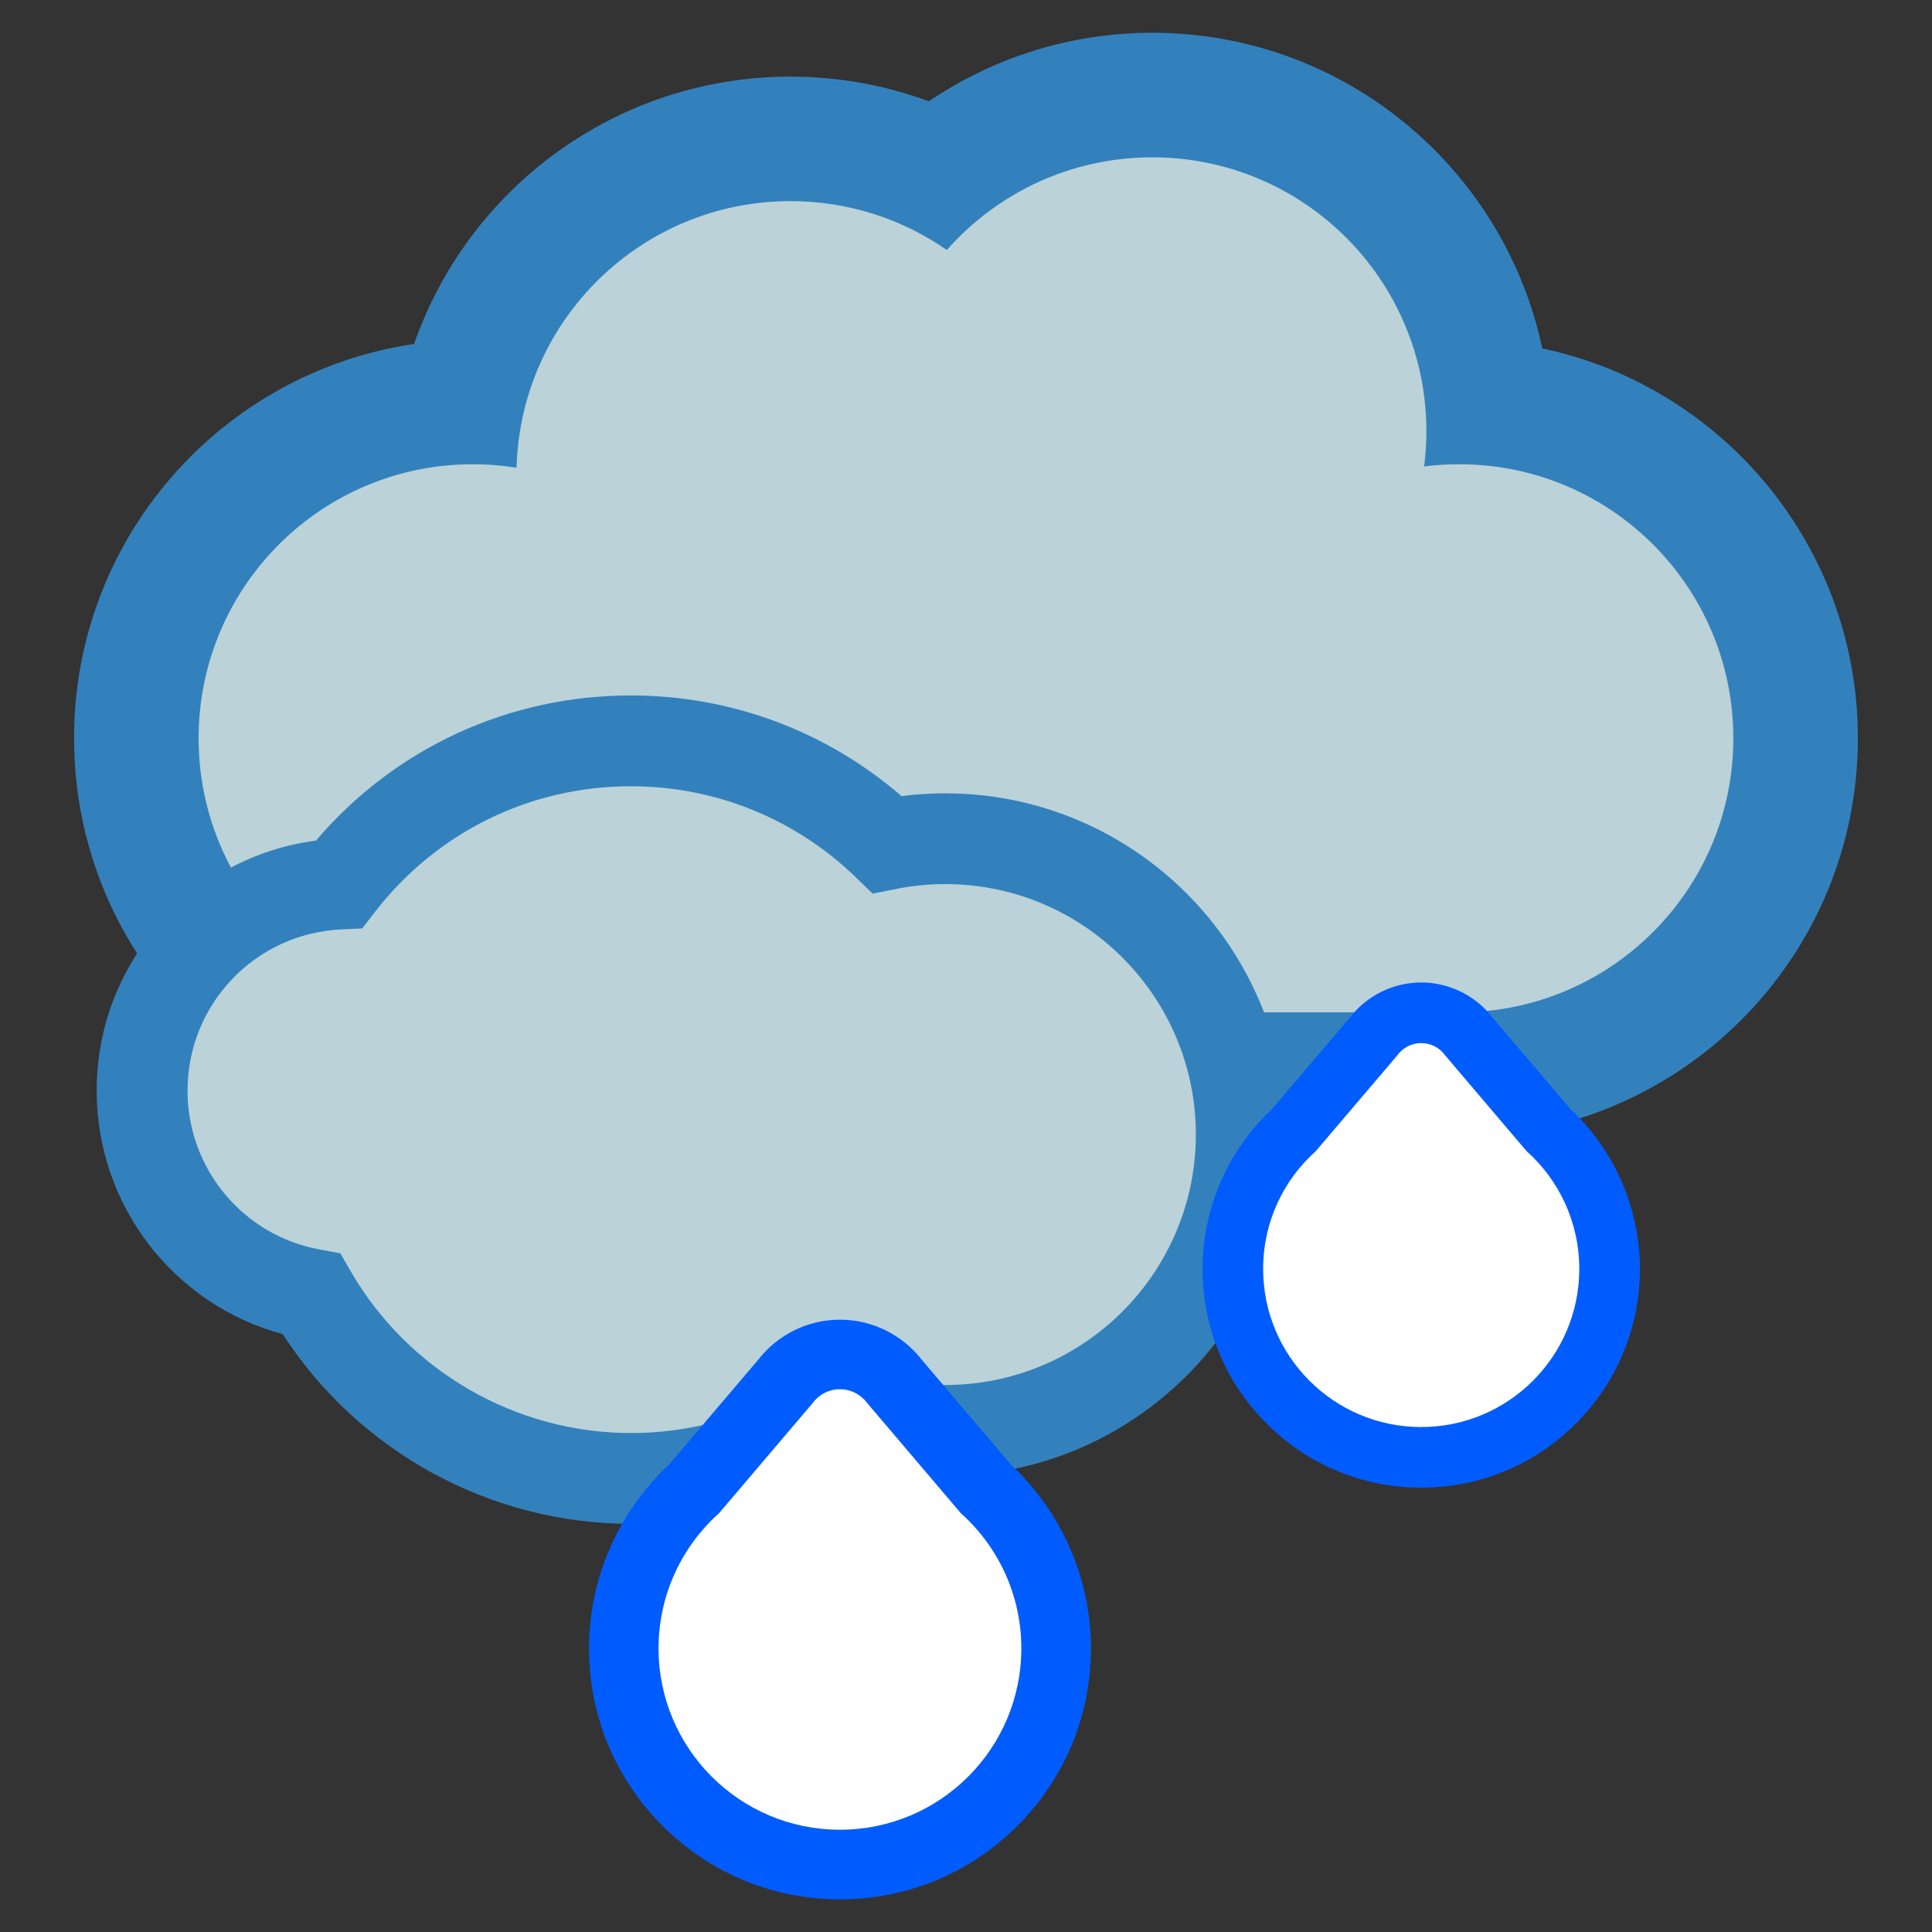 <?xml version="1.0" encoding="utf-8"?>
<!-- Generator: Adobe Illustrator 16.0.4, SVG Export Plug-In . SVG Version: 6.00 Build 0)  -->
<!DOCTYPE svg PUBLIC "-//W3C//DTD SVG 1.1//EN" "http://www.w3.org/Graphics/SVG/1.1/DTD/svg11.dtd">
<svg version="1.1" id="ico-022-Cubierto-chubascos" xmlns="http://www.w3.org/2000/svg" xmlns:xlink="http://www.w3.org/1999/xlink"
	 x="0px" y="0px" width="30px" height="30px" viewBox="185 185 30 30" enable-background="new 185 185 30 30" xml:space="preserve">
<rect x="185" y="185" width="30" height="30" fill="#333333" stroke="none"/>
<g id="svg022">
	<g>
		<g>
			<g>
				<g>
					<path fill="#3381BC" d="M191.43,190.341c0.842-2.417,3.141-4.151,5.846-4.151c0.754,0,1.478,0.136,2.147,0.383
						c0.989-0.67,2.184-1.064,3.47-1.064c2.977,0,5.462,2.101,6.055,4.901c2.801,0.592,4.901,3.078,4.901,6.054
						c0,3.418-2.771,6.189-6.189,6.189h-15.321c-3.418,0-6.189-2.771-6.189-6.189C186.149,193.354,188.443,190.781,191.43,190.341"
						/>
				</g>
				<g>
					<path fill="#BAD2D8" d="M193.021,192.263c0.062-2.297,1.942-4.14,4.254-4.14c0.902,0,1.738,0.28,2.427,0.759
						c0.78-0.883,1.92-1.439,3.191-1.439c2.351,0,4.256,1.905,4.256,4.255c0,0.185-0.013,0.367-0.035,0.545
						c0.18-0.023,0.361-0.034,0.546-0.034c2.35,0,4.255,1.905,4.255,4.255s-1.905,4.255-4.255,4.255h-15.321
						c-2.35,0-4.255-1.905-4.255-4.255s1.905-4.255,4.255-4.255C192.571,192.208,192.799,192.227,193.021,192.263"/>
				</g>
			</g>
			<g>
				<g>
					<g>
						<path fill="#BAD2D8" d="M199.68,198.023c-0.31,0-0.612,0.031-0.905,0.089c-1.03-0.996-2.433-1.608-3.979-1.608
							c-1.843,0-3.483,0.872-4.531,2.224c-1.703,0.08-3.059,1.486-3.059,3.208c0,1.575,1.134,2.886,2.63,3.159
							c0.991,1.711,2.841,2.861,4.959,2.861c1.221,0,2.353-0.383,3.282-1.033c0.499,0.186,1.038,0.287,1.602,0.287
							c2.537,0,4.594-2.057,4.594-4.594C204.274,200.08,202.218,198.023,199.68,198.023z"/>
					</g>
					<g>
						<path fill="#3381BC" d="M194.796,208.662c-2.183,0-4.226-1.121-5.405-2.945c-1.693-0.457-2.89-1.998-2.89-3.78
							c0-1.986,1.471-3.633,3.405-3.884c1.226-1.437,2.991-2.254,4.89-2.254c1.556,0,3.034,0.553,4.203,1.563
							c0.226-0.029,0.454-0.043,0.681-0.043c2.922,0,5.299,2.377,5.299,5.299c0,2.922-2.377,5.299-5.299,5.299
							c-0.511,0-1.014-0.072-1.499-0.215C197.165,208.332,196.003,208.662,194.796,208.662z M194.796,197.209
							c-1.565,0-3.013,0.711-3.973,1.951l-0.199,0.257l-0.325,0.015c-1.339,0.063-2.387,1.163-2.387,2.504
							c0,1.212,0.863,2.249,2.052,2.466l0.32,0.059l0.163,0.281c0.896,1.549,2.563,2.51,4.349,2.51c1.037,0,2.032-0.312,2.877-0.906
							l0.304-0.211l0.347,0.129c0.434,0.16,0.89,0.242,1.356,0.242c2.144,0,3.889-1.744,3.889-3.889
							c0-2.144-1.745-3.889-3.889-3.889c-0.257,0-0.515,0.025-0.767,0.076l-0.362,0.072l-0.266-0.257
							C197.344,197.71,196.105,197.209,194.796,197.209z"/>
					</g>
				</g>
			</g>
		</g>
		<g>
			<g>
				<path fill="#FFFFFF" d="M198.042,213.951c-1.851,0-3.356-1.506-3.356-3.355c0-0.941,0.397-1.842,1.091-2.477l1.415-1.662
					c0.201-0.268,0.517-0.426,0.85-0.426c0.335,0,0.65,0.158,0.852,0.426l1.414,1.662c0.694,0.635,1.092,1.535,1.092,2.477
					C201.399,212.445,199.894,213.951,198.042,213.951z"/>
			</g>
			<g>
				<g>
					<path fill="#005CFF" d="M198.043,206.572c0.176,0,0.332,0.088,0.428,0.221l0,0l1.448,1.703c0.577,0.516,0.94,1.266,0.94,2.1
						c0,1.555-1.261,2.816-2.817,2.816c-1.555,0-2.816-1.262-2.816-2.816c0-0.834,0.363-1.584,0.94-2.1l1.448-1.703l0,0
						c0.095-0.133,0.251-0.221,0.428-0.221H198.043 M198.043,205.492h-0.001c-0.497,0-0.967,0.232-1.271,0.625l-1.384,1.627
						c-0.79,0.736-1.241,1.771-1.241,2.852c0,1.041,0.406,2.02,1.142,2.756c0.736,0.734,1.714,1.141,2.755,1.141
						c1.041,0,2.02-0.406,2.755-1.141c0.736-0.736,1.142-1.715,1.142-2.756c0-1.08-0.451-2.115-1.241-2.852l-1.384-1.627
						C199.011,205.725,198.541,205.492,198.043,205.492L198.043,205.492z"/>
				</g>
			</g>
		</g>
		<g>
			<g>
				<path fill="#FFFFFF" d="M207.068,207.631c-1.612,0-2.925-1.312-2.925-2.926c0-0.82,0.346-1.605,0.95-2.158l1.233-1.45
					c0.176-0.231,0.45-0.37,0.741-0.37c0.292,0,0.566,0.139,0.742,0.37l1.232,1.45c0.605,0.553,0.951,1.338,0.951,2.158
					C209.994,206.318,208.682,207.631,207.068,207.631z"/>
			</g>
			<g>
				<g>
					<path fill="#005CFF" d="M207.069,201.197c0.153,0,0.29,0.076,0.373,0.193l0,0l1.262,1.484c0.503,0.449,0.819,1.102,0.819,1.83
						c0,1.355-1.099,2.455-2.455,2.455c-1.355,0-2.454-1.1-2.454-2.455c0-0.729,0.316-1.381,0.818-1.83l1.263-1.484l0,0
						c0.083-0.117,0.22-0.193,0.372-0.193H207.069 M207.069,200.256L207.069,200.256c-0.435,0-0.844,0.203-1.108,0.544l-1.207,1.418
						c-0.688,0.643-1.081,1.543-1.081,2.486c0,0.906,0.353,1.76,0.994,2.4c0.642,0.643,1.495,0.996,2.402,0.996
						s1.76-0.354,2.401-0.996c0.642-0.641,0.994-1.494,0.994-2.4c0-0.943-0.394-1.844-1.081-2.486l-1.207-1.418
						C207.912,200.459,207.502,200.256,207.069,200.256L207.069,200.256z"/>
				</g>
			</g>
		</g>
	</g>
</g>
</svg>
